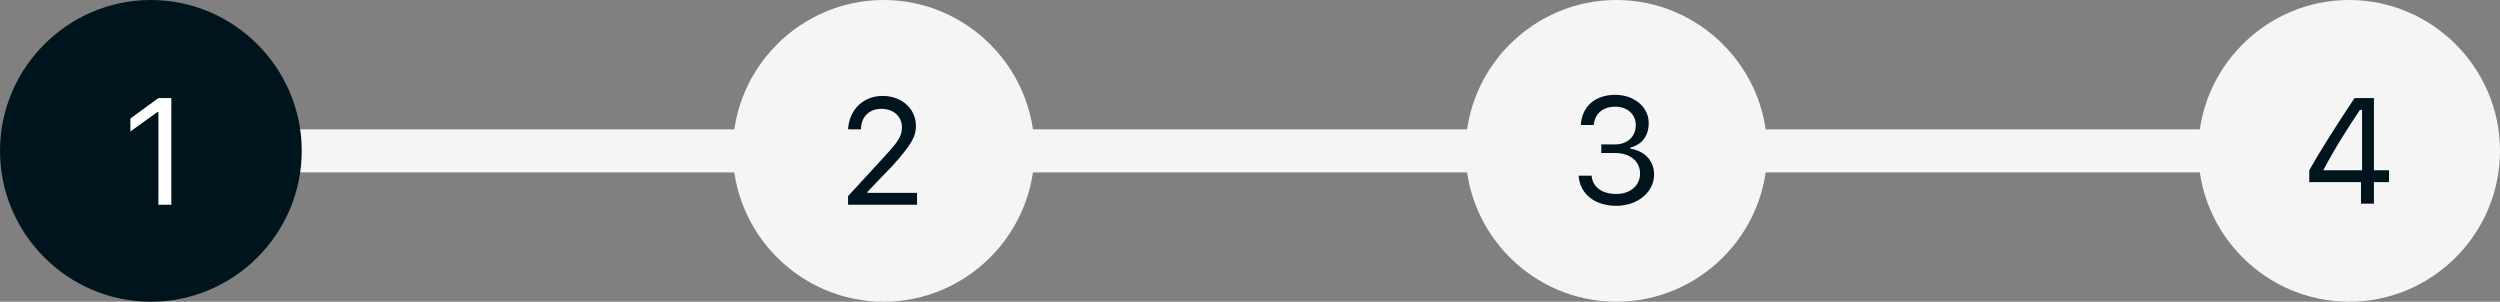 <?xml version="1.0" encoding="utf-8"?>
<!-- Generator: Adobe Illustrator 22.1.0, SVG Export Plug-In . SVG Version: 6.00 Build 0)  -->
<svg version="1.1" id="Layer_1" xmlns="http://www.w3.org/2000/svg" xmlns:xlink="http://www.w3.org/1999/xlink" x="0px" y="0px"
	 viewBox="0 0 232 28" style="enable-background:new 0 0 232 28;" xml:space="preserve">
<rect x="0" y="0" width="232" height="28" fill="#808080" stroke="none"/>
<style type="text/css">
	.st0{fill:#F5F5F5;}
	.st1{enable-background:new    ;}
	.st2{fill:#00141E;}
	.st3{fill:#FFFFFF;}
</style>
<g>
	<path class="st0" d="M14.7,12H218v4H14.7V12z"/>
	<path class="st0" d="M218,0c7.7,0,14,6.3,14,14s-6.3,14-14,14c-7.7,0-14-6.3-14-14S210.3,0,218,0z"/>
	<g class="st1">
		<path class="st2" d="M219.1,16.9h-4.8v-1.1c0.9-1.6,2.4-4,4.2-6.7h1.8v6.7h1.4v1.1h-1.4v2h-1.2V16.9z M215.6,15.8h3.6v-5.6H219
			C218,11.7,216.7,13.7,215.6,15.8L215.6,15.8z"/>
	</g>
	<path class="st0" d="M150,0c7.7,0,14,6.3,14,14s-6.3,14-14,14c-7.7,0-14-6.3-14-14S142.3,0,150,0z"/>
	<g class="st1">
		<path class="st2" d="M148.7,13.4h1.2c1.1,0,1.9-0.7,1.9-1.8c0-1-0.8-1.7-1.9-1.7s-1.9,0.6-2,1.7h-1.2c0.1-1.7,1.3-2.8,3.2-2.8
			c1.7,0,3.1,1.1,3.1,2.6c0,1.2-0.6,2-1.7,2.3v0.1c1.3,0.2,2.2,1.1,2.2,2.4c0,1.6-1.5,2.9-3.5,2.9c-2,0-3.4-1.1-3.5-2.8h1.2
			c0.1,1.1,1,1.7,2.3,1.7c1.3,0,2.2-0.8,2.2-1.9c0-1.1-0.9-1.9-2.3-1.9h-1.3V13.4z"/>
	</g>
	<path class="st0" d="M82,0c7.7,0,14,6.3,14,14s-6.3,14-14,14s-14-6.3-14-14S74.3,0,82,0z"/>
	<g class="st1">
		<path class="st2" d="M81.9,8.9c1.8,0,3.1,1.2,3.1,2.8c0,1-0.5,1.8-2.1,3.6l-2.4,2.5v0.1h4.6V19h-6.4v-0.8l3.4-3.7
			c1.3-1.4,1.6-1.9,1.6-2.7c0-1-0.8-1.7-1.9-1.7c-1.2,0-1.9,0.8-1.9,1.9v0h-1.2v0C78.8,10.2,80.1,8.9,81.9,8.9z"/>
	</g>
	<path class="st2" d="M14,0c7.7,0,14,6.3,14,14s-6.3,14-14,14S0,21.7,0,14S6.3,0,14,0z"/>
	<g class="st1">
		<path class="st3" d="M14.7,10.4h-0.1l-2.5,1.8V11l2.6-1.9h1.2v9.9h-1.2V10.4z"/>
	</g>
</g>
</svg>
